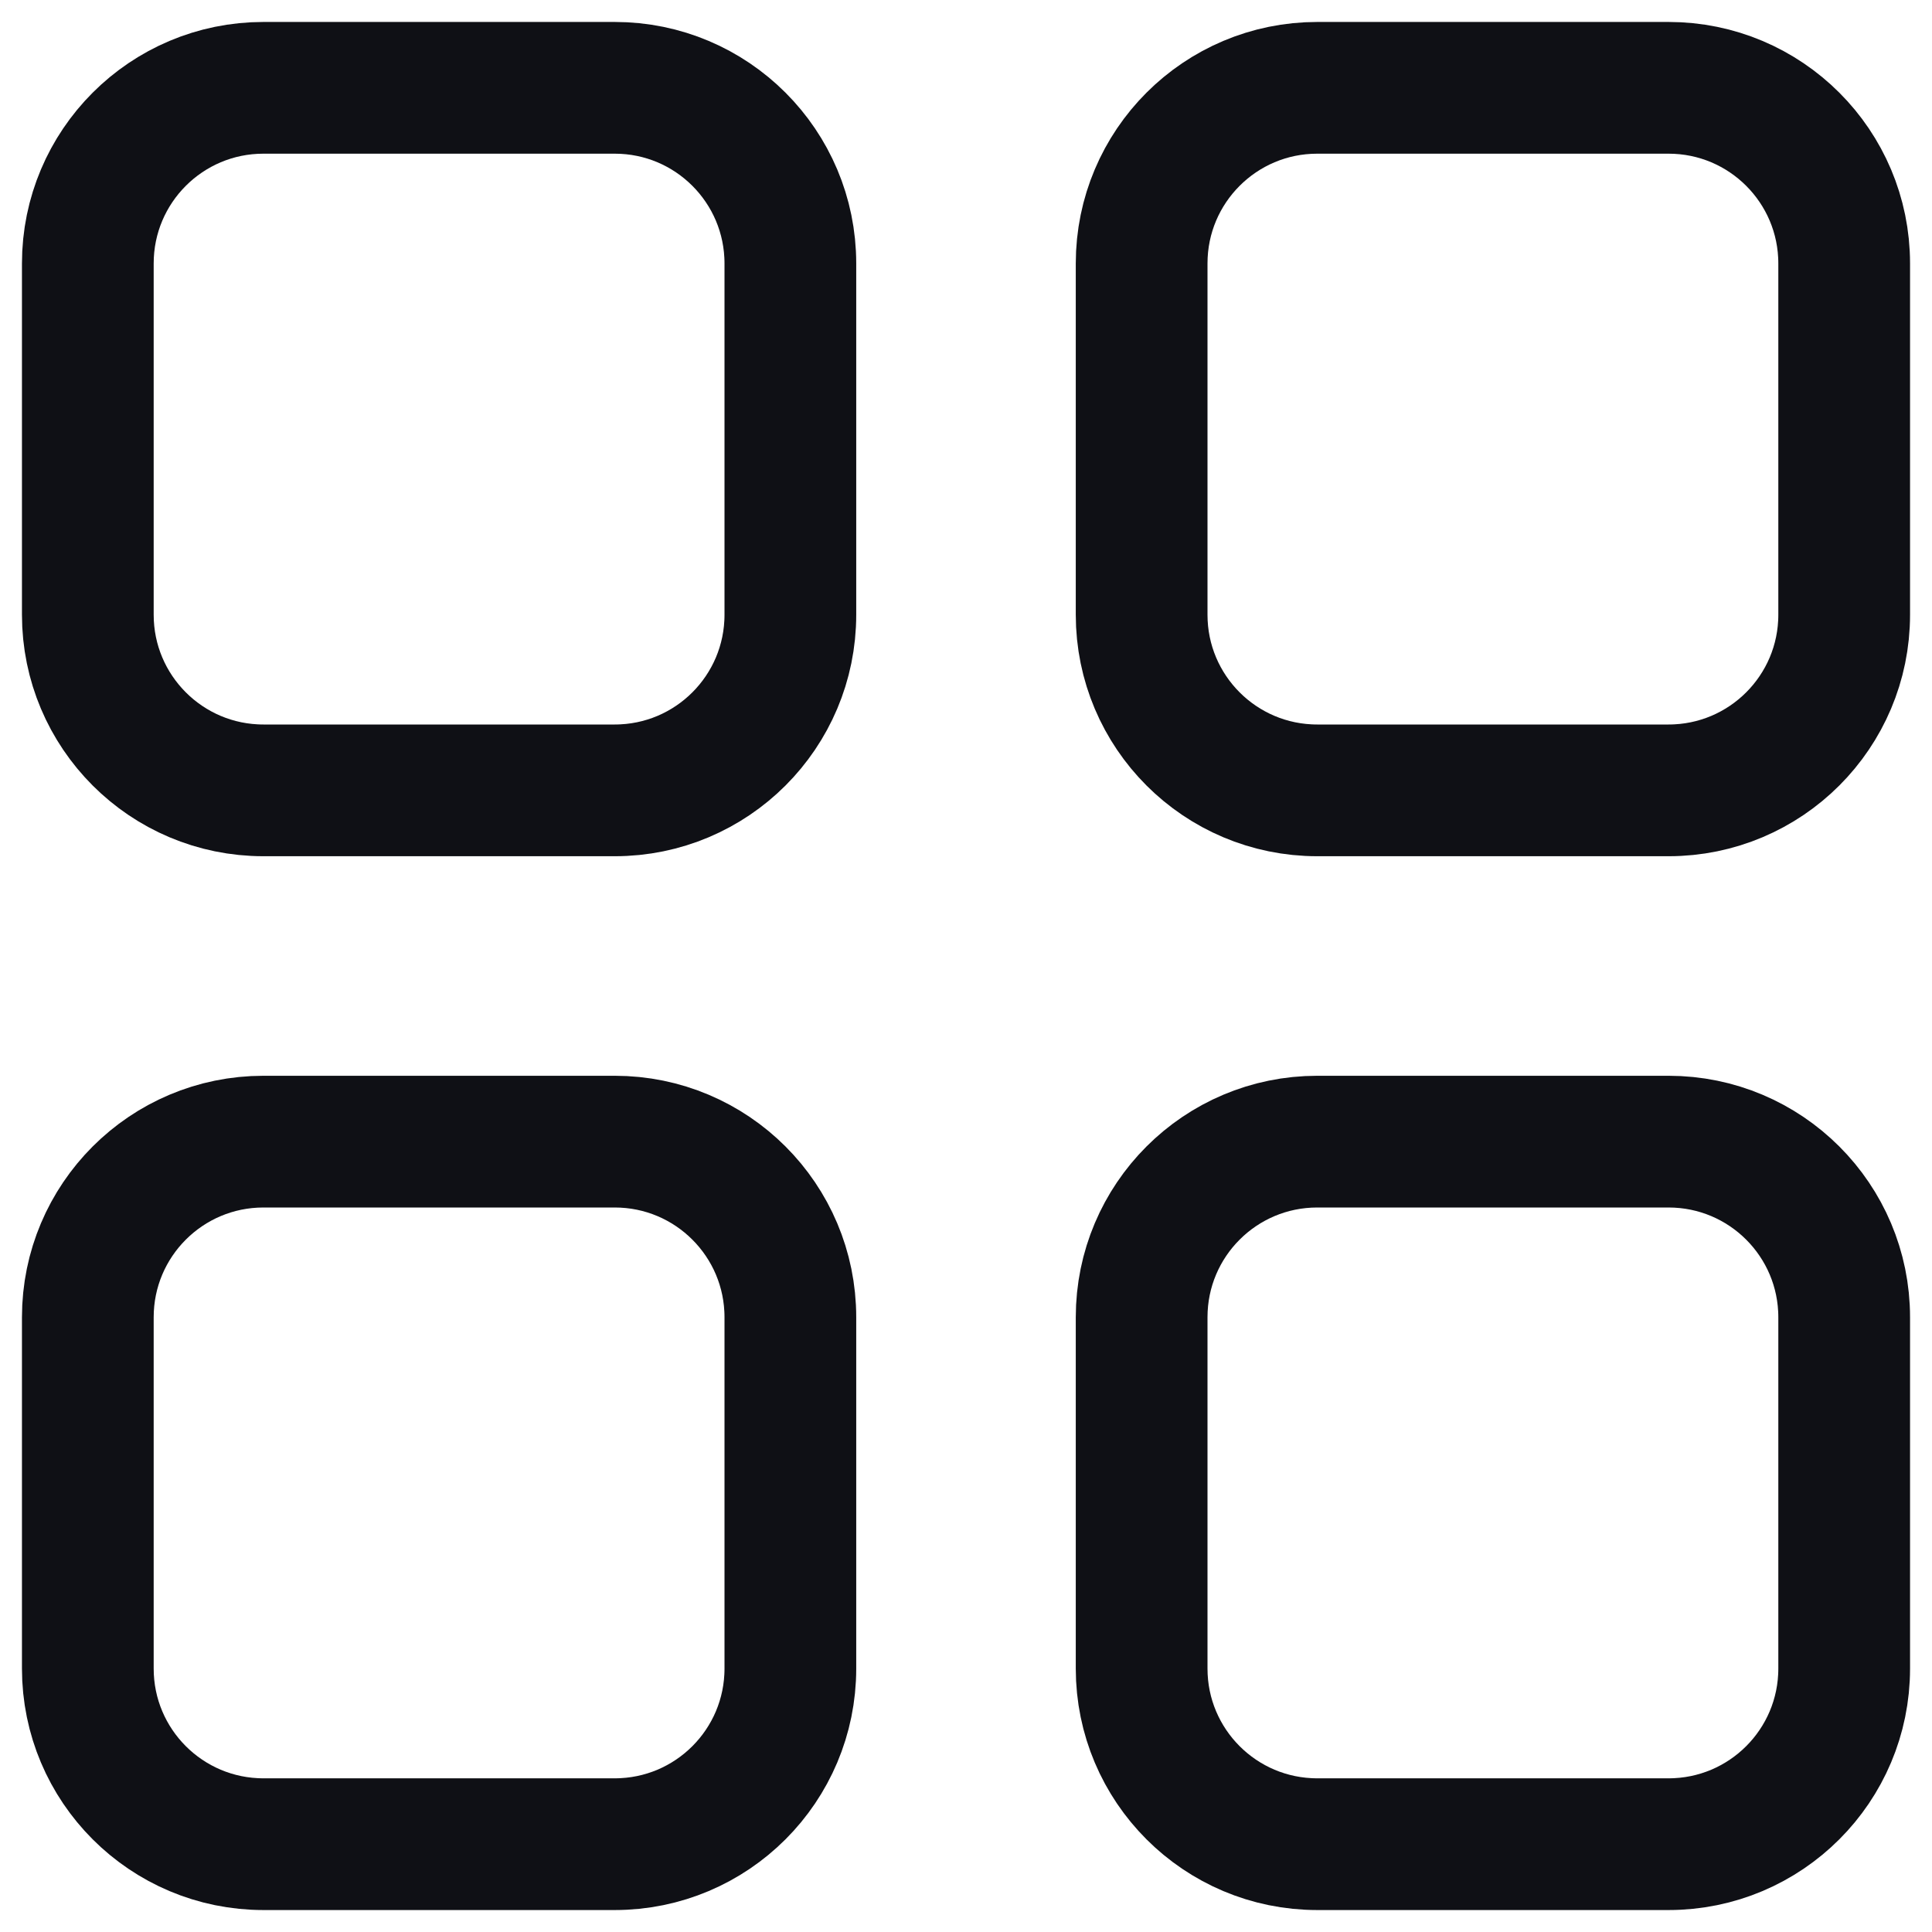 <svg width="22" height="22" viewBox="0 0 22 22" fill="none" xmlns="http://www.w3.org/2000/svg">
<path d="M1 3C1 1.895 1.895 1 3 1H7C8.105 1 9 1.895 9 3V7C9 8.105 8.105 9 7 9H3C1.895 9 1 8.105 1 7V3Z" stroke="#0F1015" stroke-width="1.5" stroke-linejoin="round"/>
<path d="M13 3C13 1.895 13.895 1 15 1H19C20.105 1 21 1.895 21 3V7C21 8.105 20.105 9 19 9H15C13.895 9 13 8.105 13 7V3Z" stroke="#0F1015" stroke-width="1.5" stroke-linejoin="round"/>
<path d="M1 15C1 13.895 1.895 13 3 13H7C8.105 13 9 13.895 9 15V19C9 20.105 8.105 21 7 21H3C1.895 21 1 20.105 1 19V15Z" stroke="#0F1015" stroke-width="1.5" stroke-linejoin="round"/>
<path d="M13 15C13 13.895 13.895 13 15 13H19C20.105 13 21 13.895 21 15V19C21 20.105 20.105 21 19 21H15C13.895 21 13 20.105 13 19V15Z" stroke="#0F1015" stroke-width="1.5" stroke-linejoin="round"/>
</svg>
